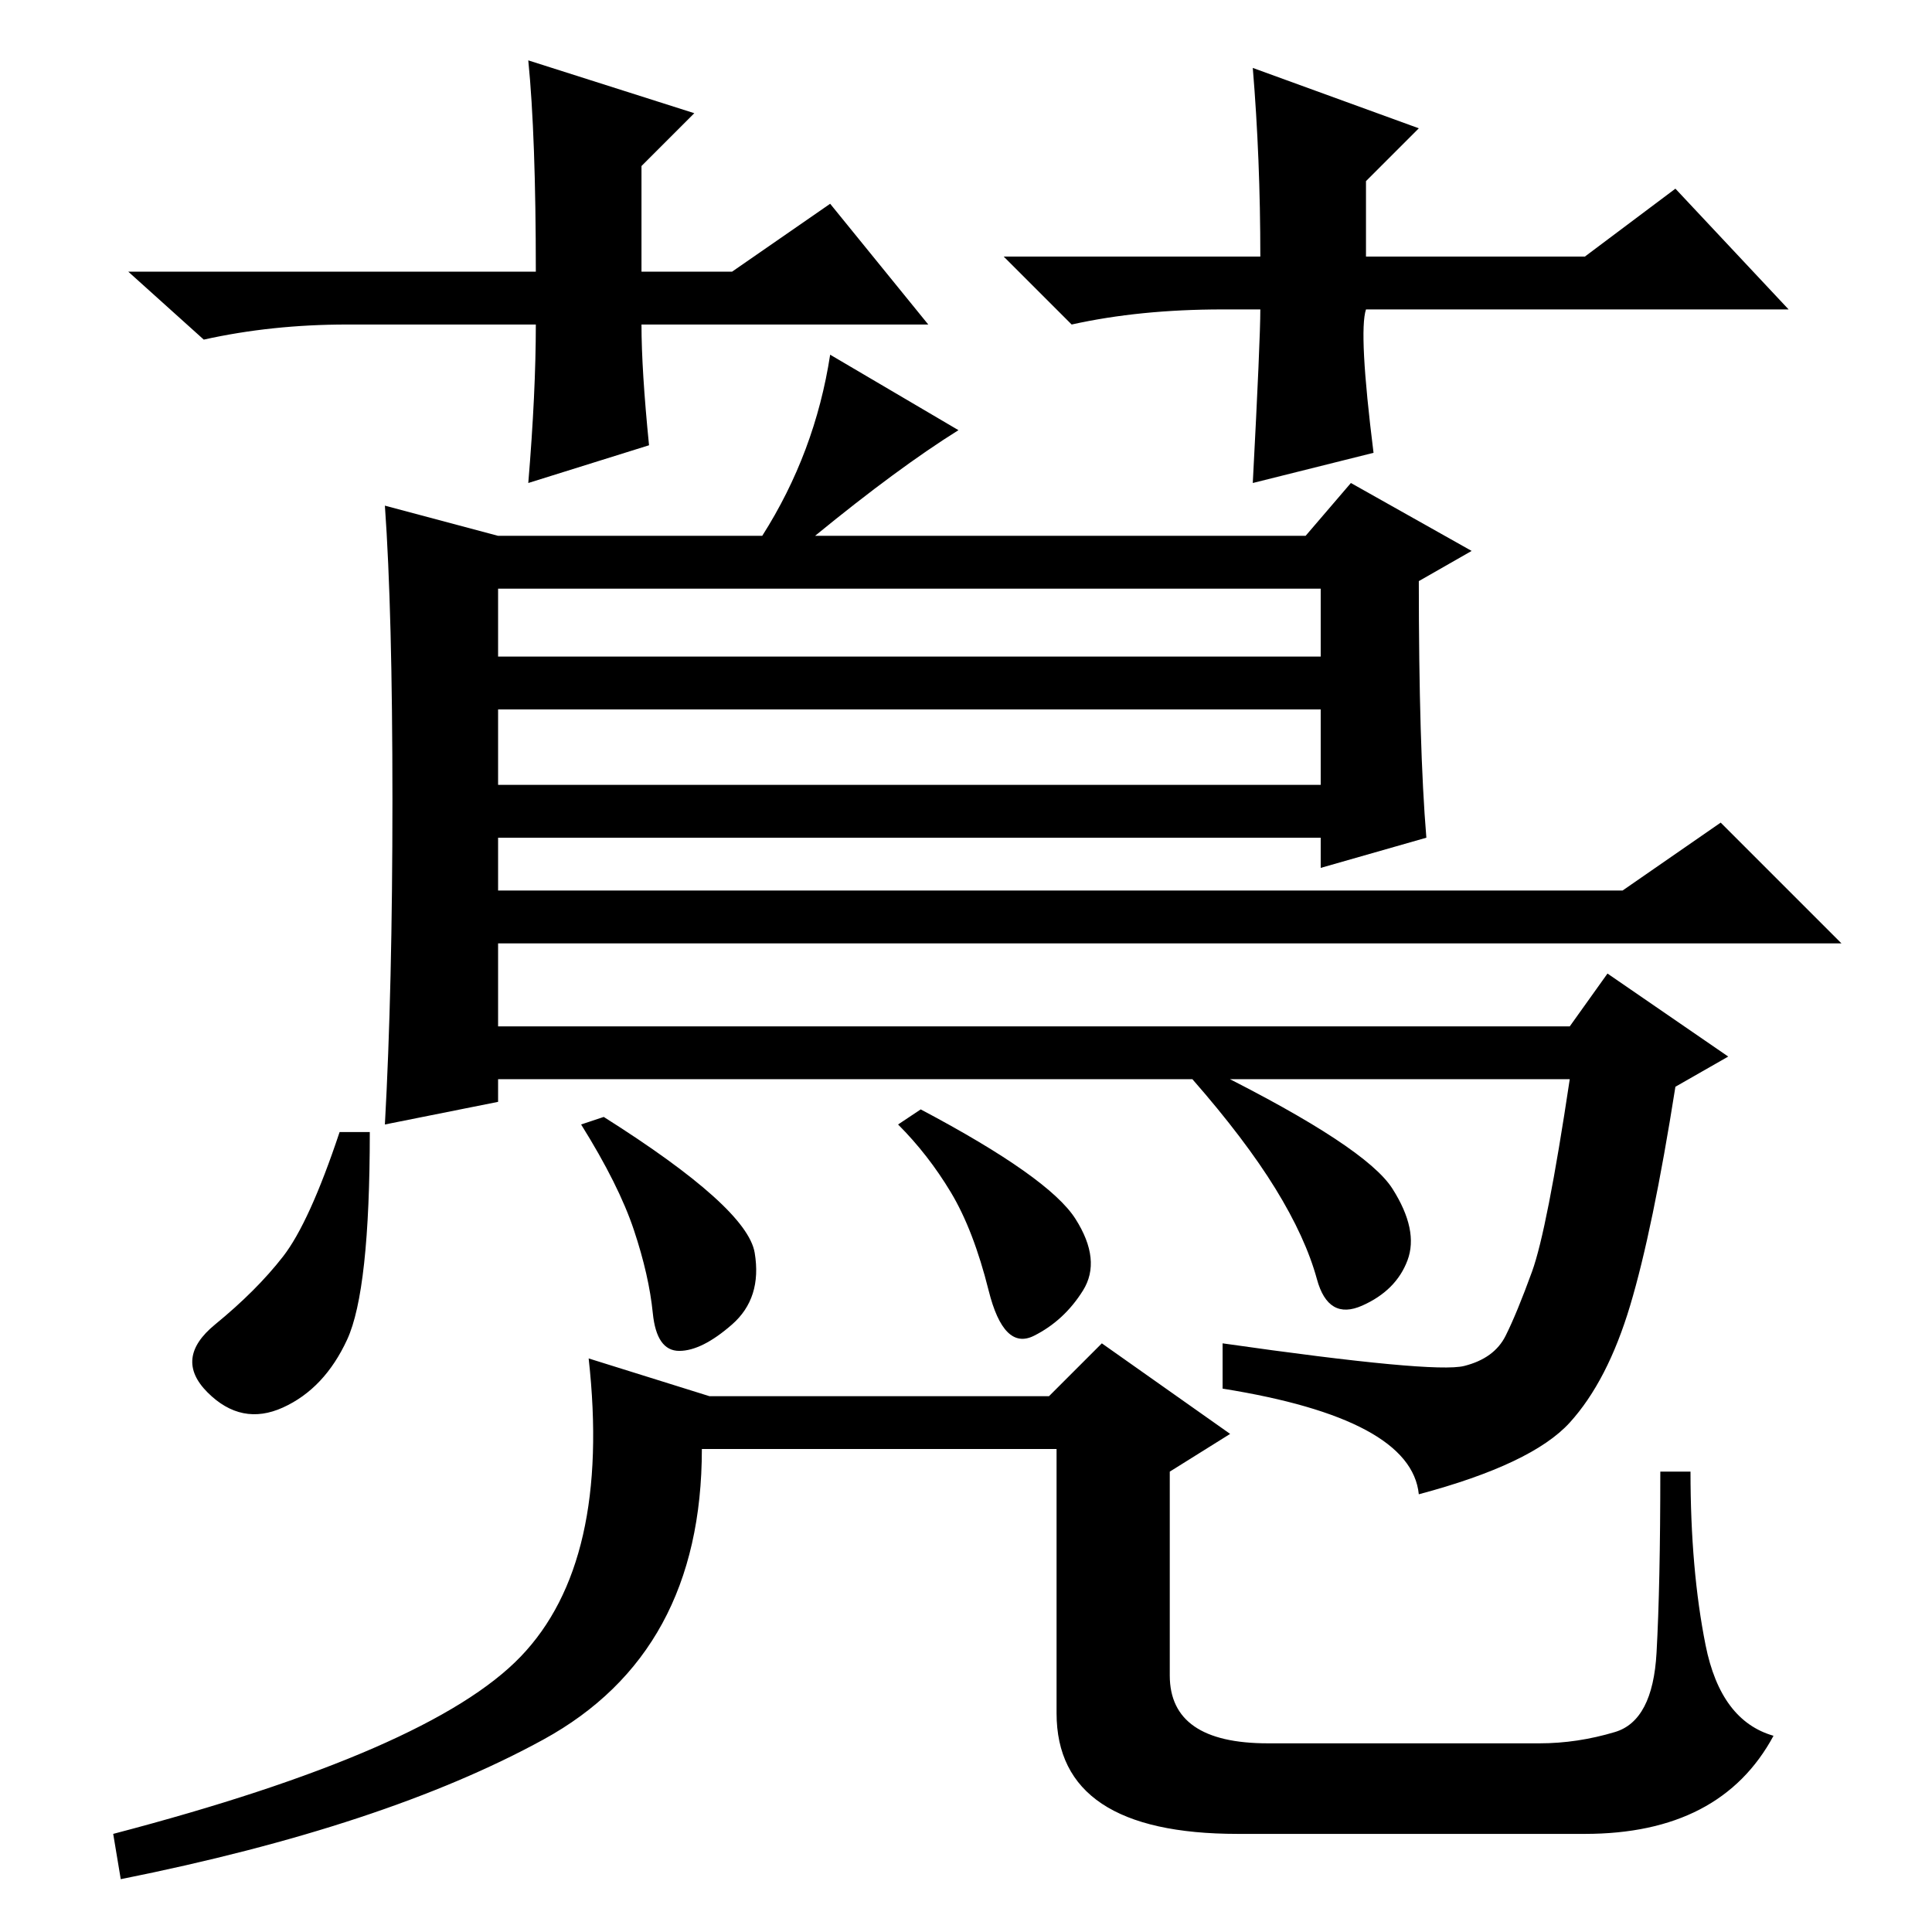 <?xml version="1.0" standalone="no"?>
<!DOCTYPE svg PUBLIC "-//W3C//DTD SVG 1.1//EN" "http://www.w3.org/Graphics/SVG/1.1/DTD/svg11.dtd" >
<svg xmlns="http://www.w3.org/2000/svg" xmlns:xlink="http://www.w3.org/1999/xlink" version="1.1" viewBox="0 -36 256 256">
  <g transform="matrix(1 0 0 -1 0 220)">
   <path fill="currentColor"
d="M52 150q0 25 -1 39l15 -4h35q7 11 9 24l17 -10q-8 -5 -19 -14h65l6 7l16 -9l-7 -4q0 -22 1 -34l-14 -4v4h-109v-7h149l13 9l16 -16h-178v-11h142l5 7l16 -11l-7 -4q-3 -19 -6 -29t-8 -15.5t-20 -9.5q-1 10 -26 14v6q28 -4 32 -3t5.5 4t3.5 8.5t5 25.5h-142v-3l-15 -3
q1 18 1 43zM175 178h-109v-9h109v9zM175 162h-109v-10h109v10zM184.5 98.5q3.5 -5.5 2 -9.5t-6 -6t-6 3.5t-5.5 12t-11 14.5l3 1q20 -10 23.5 -15.5zM100 90q1 -6 -3 -9.5t-7 -3.5t-3.5 5t-2.5 11t-7 14l3 1q19 -12 20 -18zM142.5 94.5q3.5 -5.5 1 -9.5t-6.5 -6t-6 6t-5 13
t-7 9l3 2q17 -9 20.5 -14.5zM46 78.5q-3 -6.5 -8.5 -9t-10 2t1 9t9 9t7.5 16.5h4q0 -21 -3 -27.5zM139 71l7 7l17 -12l-8 -5v-27q0 -9 13 -9h36q5 0 10 1.5t5.5 10.5t0.5 24h4q0 -13 2 -23t9 -12q-7 -13 -25 -13h-46q-24 0 -24 16v35h-47q0 -27 -21 -38.5t-56 -18.5l-1 6
q42 11 54 23.5t9 39.5l16 -5h45zM123 213h-38q0 -6 1 -16l-16 -5q1 12 1 21h-25q-10 0 -19 -2l-10 9h54q0 18 -1 28l22 -7l-7 -7v-14h12l13 9zM162 215q-11 0 -20 -2l-9 9h34q0 13 -1 25l22 -8l-7 -7v-10h29l12 9l15 -16h-56q-1 -3 1 -19l-16 -4q1 19 1 23h-5z" />
  </g>

</svg>

